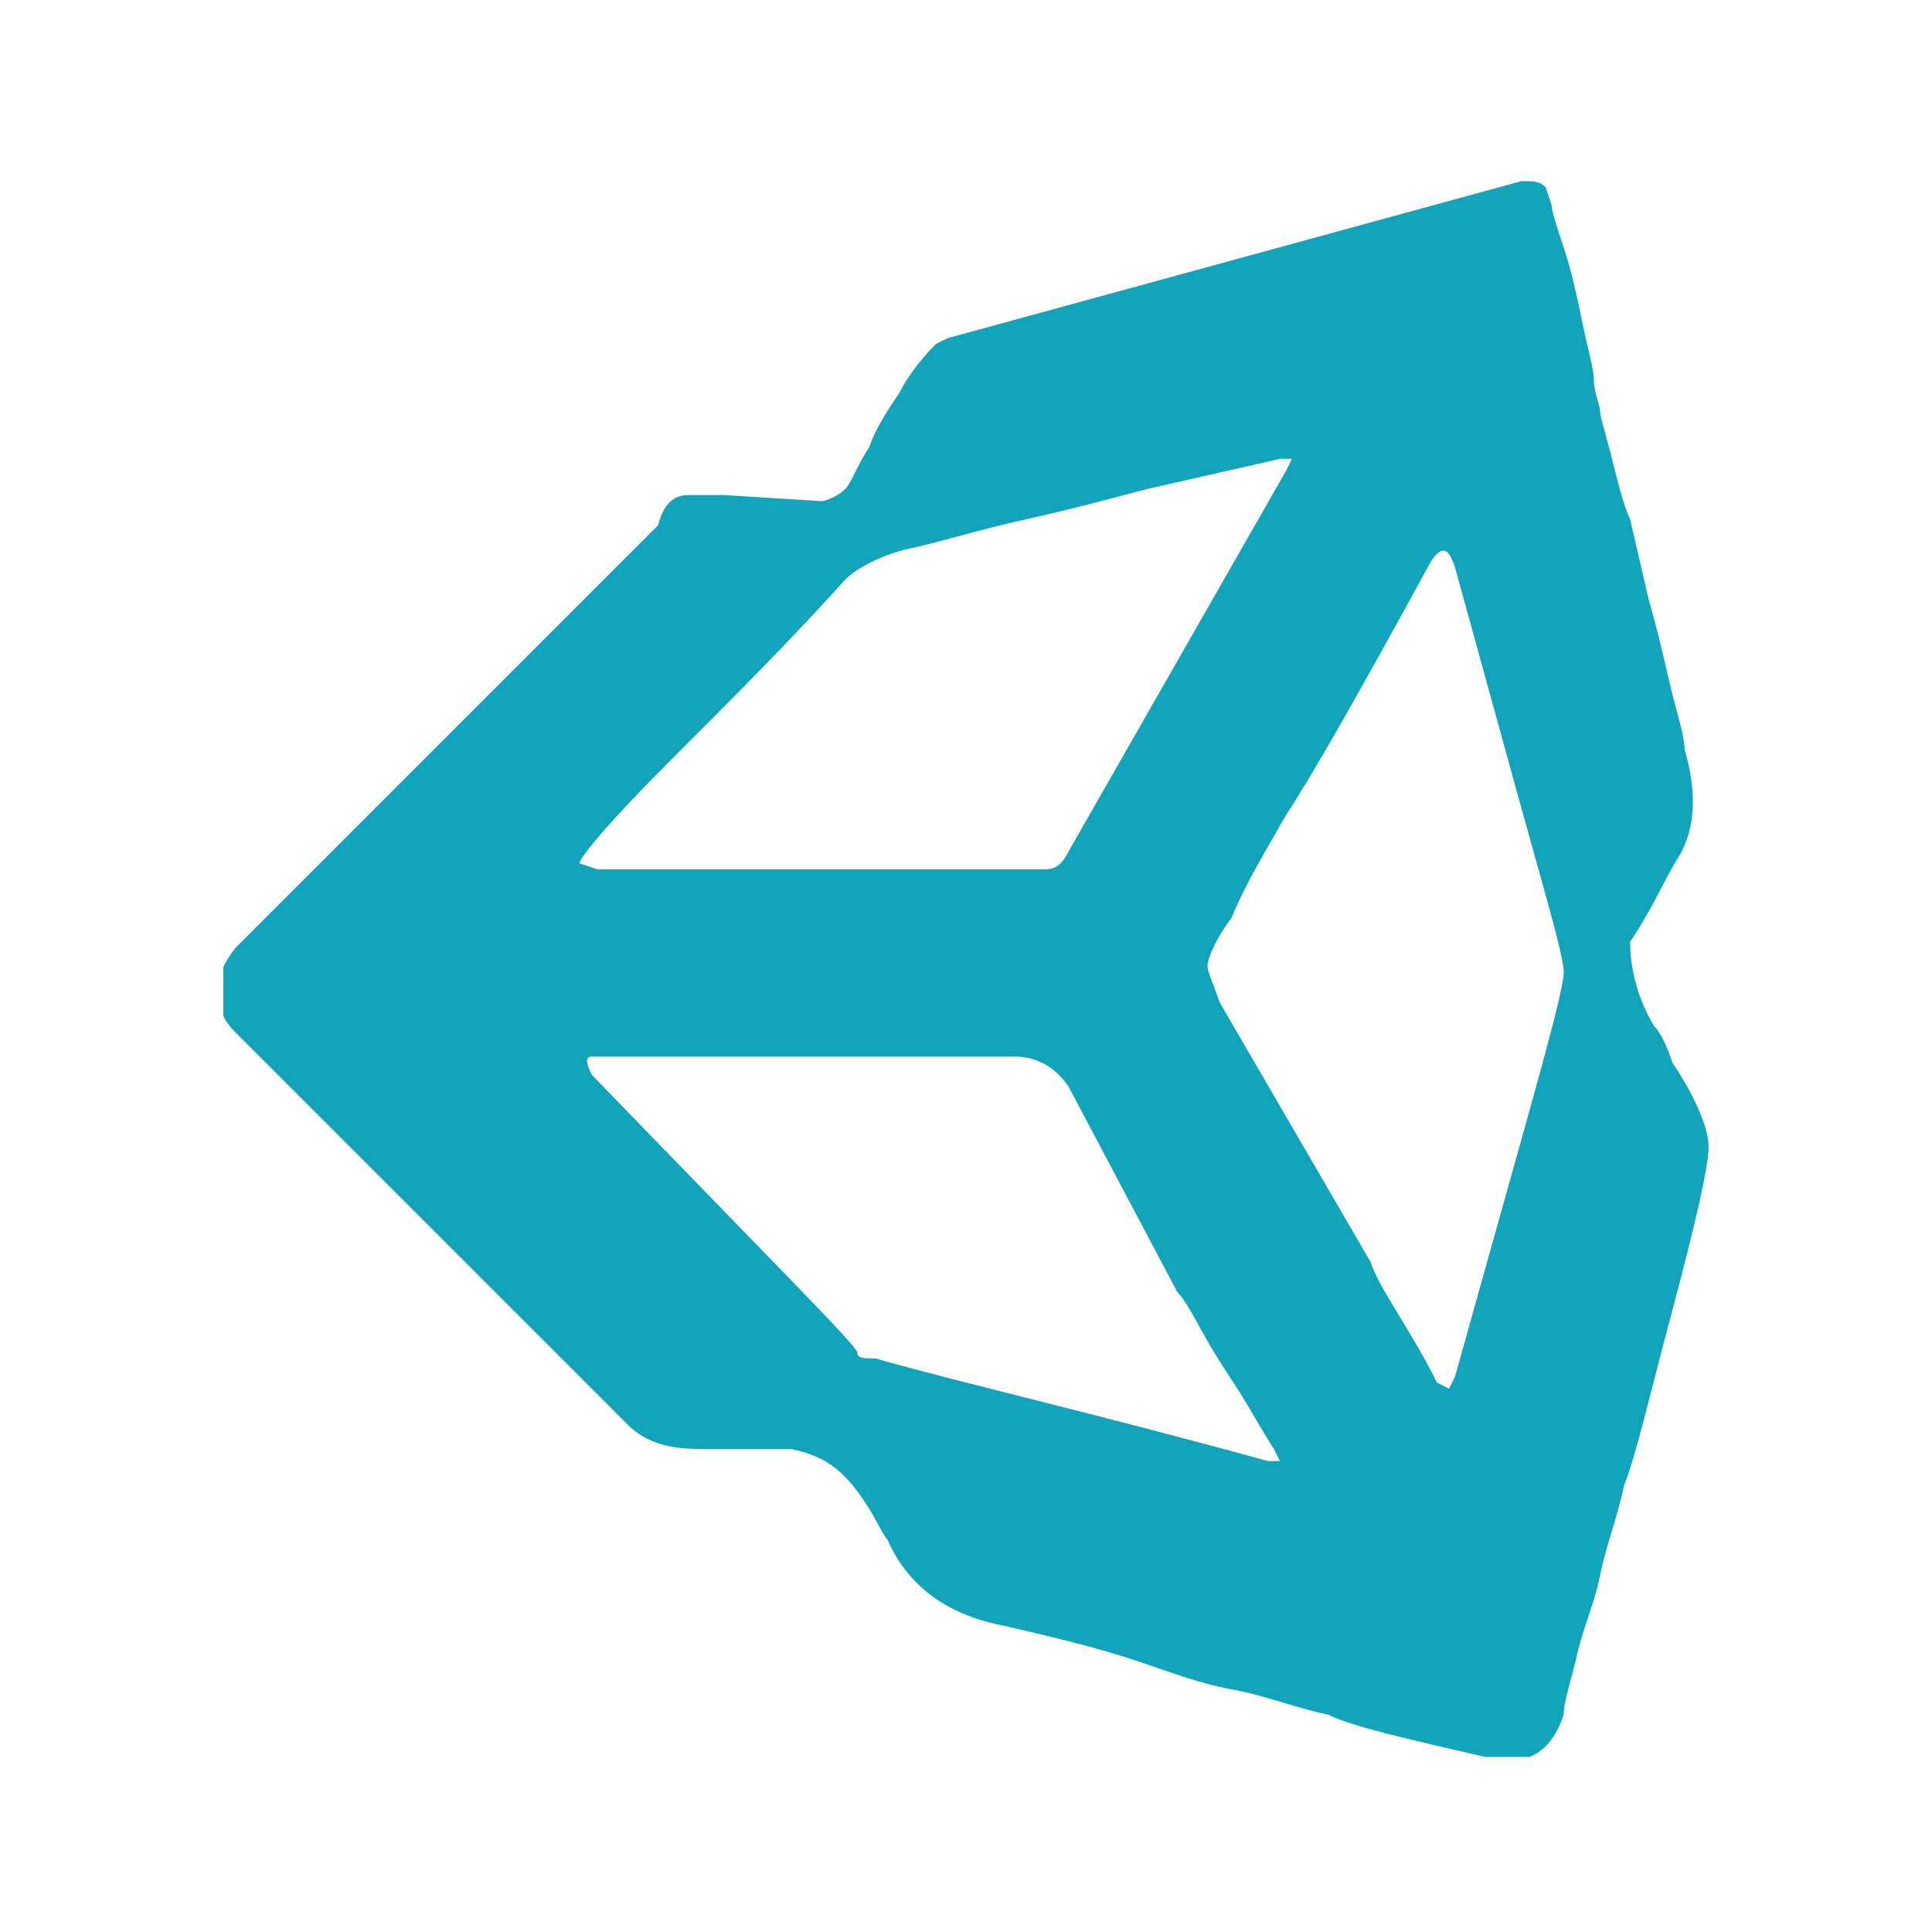 <?xml version="1.0" encoding="utf-8"?>
<!-- Generator: Adobe Illustrator 19.1.0, SVG Export Plug-In . SVG Version: 6.00 Build 0)  -->
<svg version="1.1" id="Layer_1" xmlns="http://www.w3.org/2000/svg" xmlns:xlink="http://www.w3.org/1999/xlink" x="0px" y="0px"
	 viewBox="0 0 32 32" style="enable-background:new 0 0 32 32;" xml:space="preserve">
<style type="text/css">
	.st0{clip-path:url(#SVGID_2_);}
	.st1{clip-path:url(#SVGID_4_);fill:#11A4BA;}
</style>
<g>
	<defs>
		<path id="SVGID_1_" d="M25.9,16.1c0-0.3-0.4-1.6-1-3.8l-0.8-2.9C24,9.1,23.9,9,23.7,9.3c-1.2,2.2-2,3.6-2.4,4.2
			c-0.4,0.7-0.7,1.2-0.9,1.7C20.1,15.6,20,15.9,20,16c0,0.1,0.1,0.3,0.2,0.6l2.5,4.3c0.1,0.3,0.3,0.6,0.6,1.1
			c0.3,0.5,0.4,0.7,0.5,0.9l0.2,0.1l0.1-0.2l0.7-2.5C25.5,17.8,25.9,16.4,25.9,16.1z M10.1,17.5l-0.3,0c-0.1,0-0.1,0.1,0,0.3
			c2.9,3,4.4,4.5,4.4,4.6c0,0.1,0.1,0.1,0.3,0.1c1.4,0.4,3.6,0.9,6.5,1.7l0.2,0l-0.1-0.2c-0.2-0.3-0.4-0.7-0.8-1.3
			c-0.4-0.6-0.6-1.1-0.8-1.3L17.7,18c-0.2-0.3-0.5-0.5-0.9-0.5c0,0-0.5,0-1.6,0l-1.7,0H10.1z M17.3,14.4c0.2,0,0.3-0.1,0.4-0.3
			l3.6-6.3l0.1-0.2l-0.2,0L19,8.1c-0.4,0.1-1.1,0.3-2,0.5c-0.9,0.2-1.5,0.4-2,0.5c-0.4,0.1-0.8,0.3-1,0.5c-0.9,1-1.9,2-2.9,3
			c-1,1-1.5,1.6-1.5,1.7l0.3,0.1H17.3z M11.4,8.2H12l1.6,0.1c0.1,0,0.3-0.1,0.4-0.2c0.1-0.1,0.2-0.4,0.4-0.7
			c0.1-0.3,0.3-0.6,0.5-0.9C15,6.3,15.2,6,15.5,5.7l0.2-0.1L25.2,3c0.2,0,0.3,0,0.4,0.1l0.1,0.3c0,0.1,0.1,0.4,0.2,0.7
			c0.1,0.3,0.2,0.7,0.3,1.2c0.1,0.5,0.2,0.8,0.2,1c0,0.2,0.1,0.4,0.1,0.5c0,0.1,0.1,0.4,0.2,0.8c0.1,0.4,0.2,0.8,0.3,1l0.3,1.3
			c0.2,0.7,0.3,1.2,0.4,1.6c0.1,0.4,0.2,0.7,0.2,0.9c0.2,0.7,0.2,1.3-0.1,1.8c-0.2,0.3-0.4,0.8-0.8,1.4C27,16,27.1,16.5,27.4,17
			c0.1,0.1,0.2,0.3,0.3,0.6c0.4,0.6,0.6,1.1,0.6,1.4c0,0.3-0.2,1.2-0.6,2.7c-0.4,1.5-0.6,2.4-0.8,2.9c-0.1,0.5-0.3,1-0.4,1.5
			c-0.1,0.5-0.3,0.9-0.4,1.4c-0.1,0.4-0.2,0.7-0.2,0.9c-0.2,0.6-0.6,0.9-1.3,0.7c-1.3-0.3-2.2-0.5-2.6-0.7c-0.5-0.1-1-0.3-1.5-0.4
			c-0.6-0.1-1.1-0.3-1.7-0.5c-0.6-0.2-1.4-0.4-2.3-0.6c-0.9-0.2-1.5-0.7-1.8-1.4c-0.1-0.1-0.2-0.4-0.5-0.8c-0.3-0.4-0.6-0.6-1.1-0.7
			c-0.5,0-0.9,0-1.5,0c-0.5,0-0.9-0.1-1.2-0.4c-1.7-1.7-3.8-3.8-6.5-6.5c-0.4-0.4-0.4-0.9,0-1.4c1-1,1.8-1.8,2.5-2.5
			c0.6-0.6,1.1-1.1,1.4-1.4l0.9-0.9c0.3-0.3,0.6-0.6,0.8-0.8l1.4-1.4C11,8.3,11.2,8.2,11.4,8.2z"/>
	</defs>
	<clipPath id="SVGID_2_">
		<use xlink:href="#SVGID_1_"  style="overflow:visible;"/>
	</clipPath>
	<g class="st0">
		<defs>
			<rect id="SVGID_3_" x="3.7" y="2.9" width="24.7" height="26.2"/>
		</defs>
		<clipPath id="SVGID_4_">
			<use xlink:href="#SVGID_3_"  style="overflow:visible;"/>
		</clipPath>
		<rect x="2.7" y="2" class="st1" width="26.6" height="27.9"/>
	</g>
</g>
</svg>
